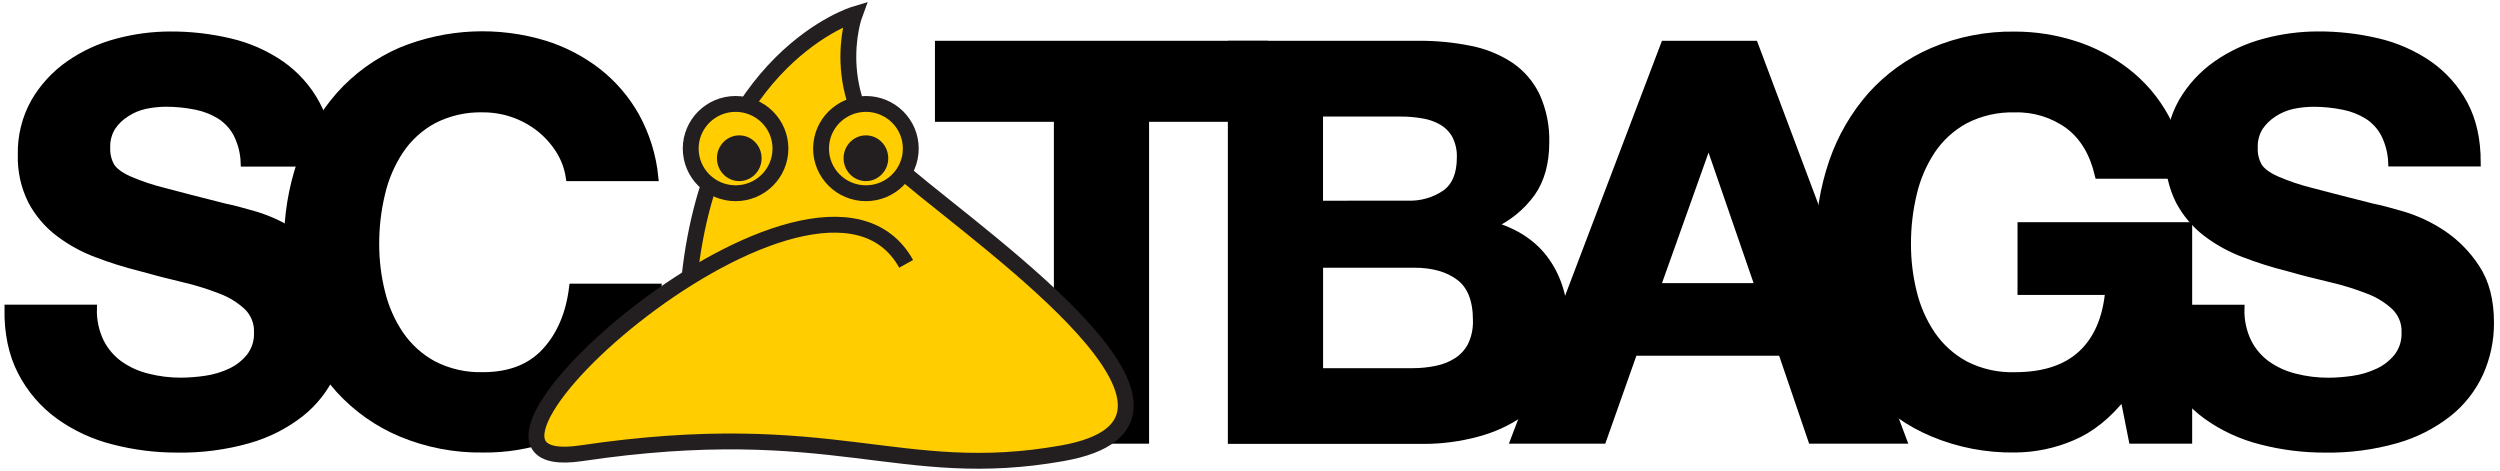 <svg width="260" height="49" viewBox="0 0 260 49" fill="none" xmlns="http://www.w3.org/2000/svg">
<path d="M10.417 35.607C10.886 36.53 11.57 37.328 12.412 37.936C13.293 38.553 14.283 39.001 15.33 39.256C16.463 39.546 17.628 39.692 18.798 39.689C19.668 39.684 20.538 39.617 21.398 39.487C22.3 39.359 23.176 39.097 23.999 38.709C24.786 38.344 25.478 37.803 26.022 37.13C26.581 36.395 26.866 35.49 26.828 34.57C26.848 34.07 26.763 33.572 26.579 33.107C26.394 32.642 26.115 32.22 25.758 31.868C24.947 31.115 23.994 30.529 22.954 30.143C21.677 29.645 20.366 29.24 19.03 28.932C17.567 28.589 16.084 28.206 14.581 27.782C13.05 27.401 11.544 26.926 10.071 26.362C8.664 25.838 7.342 25.112 6.147 24.207C4.983 23.322 4.024 22.198 3.335 20.912C2.584 19.424 2.216 17.774 2.265 16.109C2.217 14.19 2.686 12.294 3.624 10.617C4.517 9.081 5.734 7.755 7.192 6.733C8.696 5.681 10.375 4.902 12.151 4.432C13.959 3.941 15.825 3.69 17.699 3.687C19.79 3.676 21.875 3.915 23.91 4.397C25.805 4.837 27.599 5.627 29.201 6.726C30.731 7.793 31.988 9.204 32.869 10.844C33.775 12.513 34.228 14.536 34.228 16.915H25.444C25.407 15.86 25.141 14.825 24.663 13.883C24.25 13.11 23.642 12.455 22.901 11.984C22.134 11.511 21.288 11.181 20.403 11.007C19.378 10.796 18.335 10.689 17.288 10.688C16.551 10.689 15.816 10.766 15.094 10.919C14.385 11.072 13.71 11.354 13.104 11.753C12.519 12.12 12.017 12.603 11.63 13.173C11.223 13.827 11.022 14.588 11.052 15.356C11.021 16.038 11.181 16.715 11.512 17.312C11.823 17.813 12.429 18.271 13.335 18.694C14.549 19.221 15.806 19.644 17.092 19.957C18.691 20.383 20.778 20.922 23.354 21.573C24.124 21.727 25.195 22.005 26.564 22.407C28.01 22.846 29.383 23.495 30.639 24.331C32.035 25.266 33.224 26.474 34.135 27.881C35.117 29.358 35.609 31.246 35.609 33.544C35.624 35.348 35.249 37.134 34.51 38.781C33.766 40.406 32.648 41.834 31.245 42.949C29.648 44.197 27.822 45.126 25.869 45.682C23.455 46.37 20.952 46.699 18.441 46.658C16.209 46.664 13.986 46.384 11.826 45.824C9.788 45.317 7.866 44.429 6.161 43.208C4.521 42.017 3.184 40.461 2.258 38.663C1.299 36.817 0.839 34.628 0.877 32.096H9.664C9.627 33.309 9.885 34.514 10.417 35.607Z" fill="black" stroke="black" stroke-width="0.824" stroke-miterlimit="10"/>
<path d="M58.215 15.615C57.673 14.751 56.989 13.983 56.193 13.343C54.503 11.998 52.402 11.268 50.238 11.273C48.431 11.221 46.641 11.63 45.036 12.459C43.641 13.22 42.451 14.305 41.569 15.622C40.66 17.001 40.005 18.53 39.635 20.138C39.225 21.852 39.02 23.609 39.025 25.371C39.021 27.066 39.226 28.756 39.635 30.402C40.011 31.972 40.666 33.463 41.569 34.804C42.458 36.108 43.646 37.183 45.036 37.939C46.641 38.766 48.432 39.171 50.238 39.117C53.014 39.117 55.182 38.274 56.742 36.586C58.302 34.899 59.254 32.675 59.596 29.915H68.38C68.194 32.32 67.59 34.674 66.596 36.874C65.686 38.869 64.39 40.666 62.782 42.163C61.176 43.637 59.288 44.772 57.231 45.501C54.986 46.288 52.619 46.678 50.238 46.651C47.314 46.697 44.411 46.138 41.715 45.011C39.283 43.988 37.104 42.45 35.329 40.505C33.565 38.541 32.21 36.248 31.34 33.76C30.398 31.071 29.929 28.24 29.952 25.392C29.926 22.488 30.395 19.599 31.34 16.851C32.205 14.313 33.56 11.969 35.329 9.949C37.094 7.966 39.274 6.391 41.715 5.334C46.477 3.378 51.776 3.134 56.699 4.645C58.663 5.265 60.502 6.227 62.129 7.485C63.743 8.748 65.089 10.316 66.089 12.1C67.166 14.056 67.835 16.208 68.055 18.427H59.254C59.105 17.429 58.751 16.472 58.215 15.615Z" fill="black" stroke="black" stroke-width="0.824" stroke-miterlimit="10"/>
<path d="M97.647 12.256V4.655H131.454V12.256H119.092V45.73H110.016V12.256H97.647Z" fill="black" stroke="black" stroke-width="0.824" stroke-miterlimit="10"/>
<path d="M147.528 4.656C149.333 4.64 151.133 4.814 152.901 5.174C154.387 5.463 155.802 6.039 157.065 6.871C158.224 7.66 159.151 8.742 159.751 10.006C160.435 11.526 160.763 13.18 160.711 14.845C160.711 16.918 160.235 18.643 159.284 20.021C158.216 21.504 156.769 22.676 155.092 23.415C157.634 24.142 159.537 25.416 160.8 27.238C162.063 29.061 162.689 31.256 162.677 33.824C162.725 35.689 162.309 37.537 161.464 39.203C160.687 40.68 159.568 41.952 158.199 42.913C156.78 43.896 155.194 44.617 153.518 45.043C151.755 45.511 149.938 45.75 148.113 45.753H128.109V4.656H147.528ZM146.372 21.278C147.792 21.34 149.194 20.94 150.365 20.138C151.402 19.371 151.921 18.125 151.924 16.4C151.956 15.583 151.776 14.771 151.403 14.042C151.074 13.456 150.595 12.966 150.015 12.622C149.401 12.266 148.726 12.026 148.024 11.912C147.25 11.776 146.466 11.708 145.68 11.71H137.182V21.288L146.372 21.278ZM146.893 38.702C147.747 38.706 148.598 38.619 149.433 38.443C150.195 38.292 150.921 37.999 151.574 37.58C152.198 37.169 152.706 36.606 153.047 35.944C153.442 35.119 153.63 34.211 153.597 33.299C153.597 31.19 153.002 29.685 151.813 28.783C150.624 27.881 149.043 27.43 147.072 27.43H137.189V38.702H146.893Z" fill="black" stroke="black" stroke-width="0.824" stroke-miterlimit="10"/>
<path d="M182.437 4.655L197.867 45.73H188.445L185.326 36.585H169.893L166.657 45.73H157.523L173.128 4.655H182.437ZM182.954 29.861L177.752 14.787H177.638L172.262 29.861H182.954Z" fill="black" stroke="black" stroke-width="0.824" stroke-miterlimit="10"/>
<path d="M215.493 45.412C213.612 46.219 211.587 46.639 209.538 46.648C206.616 46.693 203.717 46.134 201.022 45.008C198.589 43.988 196.407 42.453 194.629 40.509C192.866 38.545 191.51 36.252 190.64 33.764C189.694 31.066 189.224 28.225 189.249 25.368C189.223 22.463 189.692 19.575 190.637 16.826C191.505 14.299 192.86 11.964 194.626 9.953C196.397 7.978 198.58 6.411 201.022 5.363C203.715 4.218 206.619 3.651 209.546 3.697C211.633 3.696 213.708 4.018 215.696 4.652C217.638 5.262 219.456 6.207 221.069 7.443C222.747 8.725 224.136 10.343 225.146 12.192C226.157 14.041 226.768 16.081 226.938 18.179H218.269C217.726 15.878 216.686 14.153 215.147 13.002C213.521 11.825 211.548 11.218 209.538 11.277C207.731 11.225 205.941 11.633 204.337 12.463C202.942 13.225 201.753 14.31 200.869 15.626C199.96 17.005 199.305 18.534 198.935 20.142C198.526 21.856 198.323 23.613 198.329 25.375C198.324 27.07 198.528 28.76 198.935 30.406C199.312 31.976 199.966 33.467 200.869 34.808C201.759 36.111 202.947 37.186 204.337 37.943C205.942 38.77 207.732 39.175 209.538 39.121C212.545 39.121 214.866 38.364 216.503 36.849C218.139 35.334 219.09 33.139 219.357 30.264H210.234V23.518H227.573V45.728H221.793L220.869 41.07C219.25 43.139 217.458 44.586 215.493 45.412Z" fill="black" stroke="black" stroke-width="0.824" stroke-miterlimit="10"/>
<path d="M233.758 35.611C234.228 36.534 234.911 37.333 235.753 37.94C236.634 38.557 237.624 39.005 238.671 39.261C239.804 39.551 240.969 39.697 242.139 39.694C243.01 39.689 243.879 39.622 244.74 39.492C245.641 39.364 246.518 39.101 247.341 38.714C248.129 38.35 248.821 37.809 249.364 37.134C249.924 36.4 250.21 35.495 250.173 34.575C250.194 34.075 250.109 33.577 249.924 33.111C249.74 32.646 249.46 32.224 249.103 31.873C248.292 31.119 247.339 30.533 246.299 30.147C245.022 29.649 243.71 29.245 242.374 28.937C240.908 28.582 239.428 28.227 237.922 27.787C236.392 27.406 234.887 26.931 233.416 26.366C232.009 25.843 230.687 25.117 229.492 24.212C228.329 23.323 227.373 22.195 226.687 20.906C225.938 19.418 225.57 17.767 225.617 16.103C225.569 14.185 226.037 12.289 226.973 10.611C227.865 9.074 229.082 7.749 230.54 6.727C232.047 5.674 233.73 4.895 235.51 4.426C237.318 3.935 239.184 3.684 241.058 3.681C243.151 3.67 245.237 3.909 247.273 4.391C249.166 4.831 250.96 5.621 252.56 6.72C254.091 7.784 255.349 9.193 256.231 10.831C257.133 12.499 257.585 14.523 257.587 16.902H248.786C248.746 15.853 248.48 14.825 248.004 13.888C247.591 13.114 246.984 12.46 246.242 11.988C245.475 11.516 244.629 11.185 243.744 11.012C242.719 10.8 241.674 10.693 240.626 10.692C239.888 10.693 239.151 10.771 238.429 10.923C237.721 11.078 237.049 11.36 236.445 11.757C235.861 12.125 235.36 12.608 234.972 13.178C234.564 13.832 234.363 14.592 234.394 15.361C234.362 16.043 234.523 16.721 234.857 17.317C235.164 17.818 235.771 18.276 236.677 18.698C237.891 19.225 239.148 19.648 240.434 19.962C242.032 20.386 244.123 20.923 246.706 21.574C247.476 21.726 248.543 22.003 249.917 22.408C251.362 22.847 252.735 23.495 253.991 24.332C255.388 25.266 256.578 26.474 257.487 27.882C258.469 29.359 258.961 31.247 258.961 33.545C258.976 35.349 258.601 37.135 257.862 38.782C257.118 40.407 256 41.835 254.597 42.949C253 44.198 251.174 45.127 249.221 45.683C246.808 46.371 244.306 46.7 241.796 46.659C239.564 46.665 237.339 46.385 235.178 45.825C233.14 45.318 231.218 44.43 229.513 43.209C227.874 42.018 226.538 40.462 225.613 38.664C224.662 36.825 224.199 34.64 224.226 32.107H233.009C232.972 33.318 233.229 34.52 233.758 35.611Z" fill="black" stroke="black" stroke-width="0.824" stroke-miterlimit="10"/>
<path d="M94.241 27.44C85.076 10.985 41.707 49.92 60.43 47.14C86.742 43.235 93.481 50.151 110.481 47.14C129.204 43.821 103.032 25.587 94.241 18.171C85.45 10.754 88.89 1.485 88.89 1.485C88.89 1.485 74.187 5.898 71.704 28.843" fill="#FFCD00"/>
<path d="M94.241 27.44C85.076 10.985 41.707 49.92 60.43 47.14C86.742 43.235 93.481 50.151 110.481 47.14C129.204 43.821 103.032 25.587 94.241 18.171C85.45 10.754 88.89 1.485 88.89 1.485C88.89 1.485 74.187 5.898 71.704 28.843" stroke="#231F20" stroke-width="1.649" stroke-miterlimit="10"/>
<path d="M76.501 20.096C79.078 20.096 81.167 18.017 81.167 15.453C81.167 12.888 79.078 10.809 76.501 10.809C73.923 10.809 71.834 12.888 71.834 15.453C71.834 18.017 73.923 20.096 76.501 20.096Z" fill="#FFCD00" stroke="#231F20" stroke-width="1.649" stroke-miterlimit="10"/>
<path d="M76.883 18.835C78.166 18.835 79.206 17.77 79.206 16.457C79.206 15.143 78.166 14.078 76.883 14.078C75.6 14.078 74.561 15.143 74.561 16.457C74.561 17.77 75.6 18.835 76.883 18.835Z" fill="#231F20"/>
<path d="M90.055 20.096C92.632 20.096 94.722 18.017 94.722 15.453C94.722 12.888 92.632 10.809 90.055 10.809C87.478 10.809 85.389 12.888 85.389 15.453C85.389 18.017 87.478 20.096 90.055 20.096Z" fill="#FFCD00" stroke="#231F20" stroke-width="1.649" stroke-miterlimit="10"/>
<path d="M90.055 18.835C91.338 18.835 92.377 17.77 92.377 16.457C92.377 15.143 91.338 14.078 90.055 14.078C88.772 14.078 87.732 15.143 87.732 16.457C87.732 17.77 88.772 18.835 90.055 18.835Z" fill="#231F20"/>
</svg>
